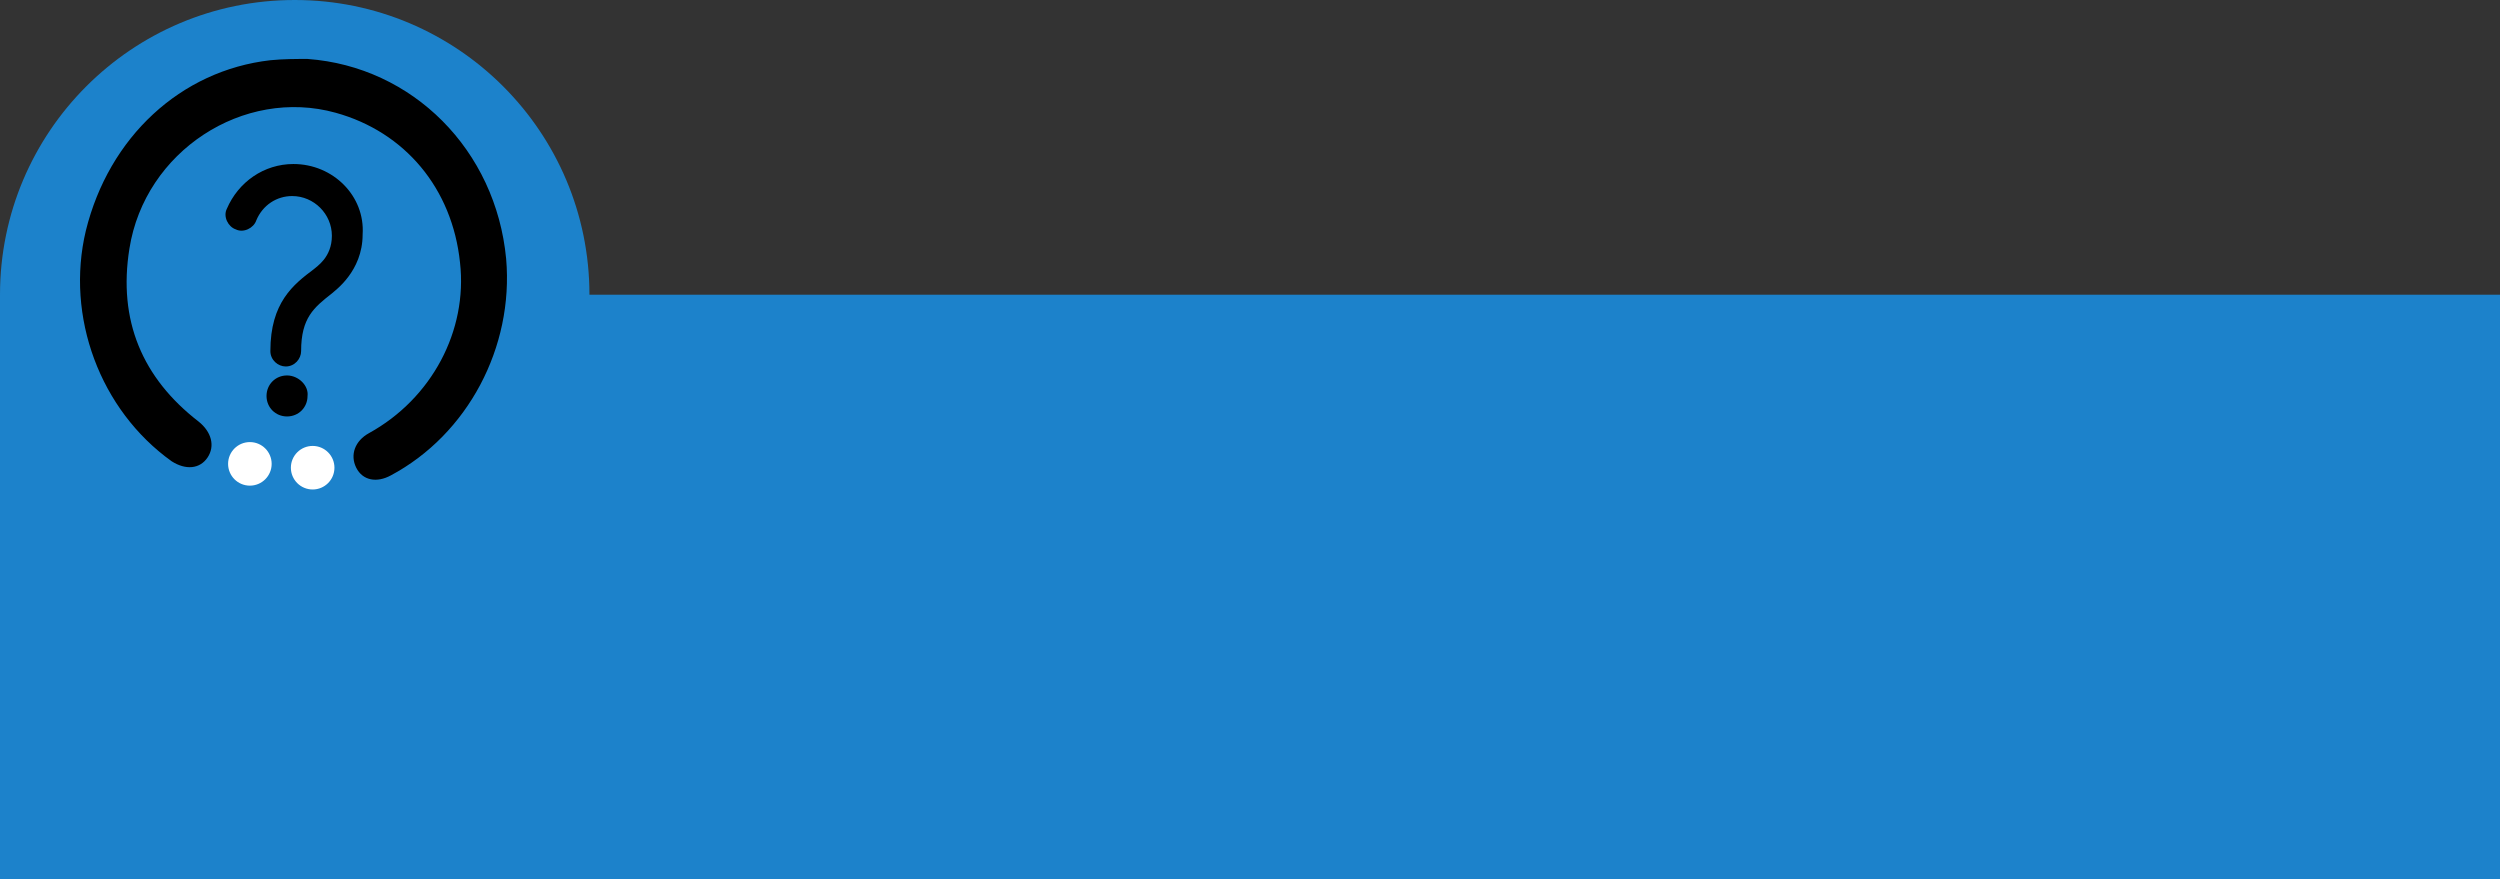 <?xml version="1.0" encoding="utf-8"?>
<!-- Generator: Adobe Illustrator 21.1.0, SVG Export Plug-In . SVG Version: 6.00 Build 0)  -->
<svg version="1.1" id="Layer_2" xmlns="http://www.w3.org/2000/svg" xmlns:xlink="http://www.w3.org/1999/xlink" x="0px" y="0px"
	 viewBox="0 0 195.1 68.6" style="enable-background:new 0 0 195.1 68.6;" xml:space="preserve">
<rect x="0" y="0" width="195.1" height="68.6" fill="#333333" stroke="none"/>
<style type="text/css">
	.st0{fill:#1C82CB;}
	.st1{fill:#FFFFFF;}
</style>
<g>
	<rect y="23" class="st0" width="195.1" height="45.6"/>
	<circle class="st0" cx="23" cy="23" r="23"/>
	<g>
		<g>
			<path d="M22.9,12.8c-2.3,0-4.3,1.4-5.2,3.5c-0.3,0.6,0.1,1.4,0.7,1.6c0.6,0.3,1.4-0.1,1.6-0.7c0.5-1.2,1.6-1.9,2.8-1.9
				c1.7,0,3.1,1.4,3.1,3.1c0,1.7-1.2,2.4-1.4,2.6c-1.6,1.2-3.4,2.6-3.4,6.4c0,0.7,0.6,1.2,1.2,1.2c0.7,0,1.2-0.6,1.2-1.2
				c0-2.6,1-3.4,2.4-4.5c0.2-0.2,2.4-1.7,2.4-4.6C28.5,15.3,26,12.8,22.9,12.8z"/>
			<path d="M22.4,29.3c-0.9,0-1.6,0.7-1.6,1.6s0.7,1.6,1.6,1.6c0.9,0,1.6-0.7,1.6-1.6C24.1,30.1,23.3,29.3,22.4,29.3z"/>
		</g>
	</g>
	<path d="M24,4.6c8.2,0.6,14.7,7.1,15.5,15.6c0.6,6.9-3,13.7-9,16.9c-1.1,0.6-2.2,0.4-2.7-0.6c-0.5-1-0.1-2.1,1-2.7
		c4.9-2.7,7.7-8,7.1-13.3c-0.6-5.8-4.3-10.2-9.7-11.7c-7.2-2-14.9,3-16.1,10.6c-0.9,5.6,1,10.1,5.4,13.5c1,0.8,1.3,1.9,0.7,2.8
		c-0.6,0.9-1.7,1-2.8,0.3c-5.6-4-8.3-11.3-6.7-18c1.8-7.3,7.4-12.5,14.4-13.3C22.1,4.6,23.1,4.6,24,4.6z"/>
	<circle class="st1" cx="19.5" cy="36.2" r="1.7"/>
	<circle class="st1" cx="24.4" cy="36.5" r="1.7"/>
</g>
</svg>
